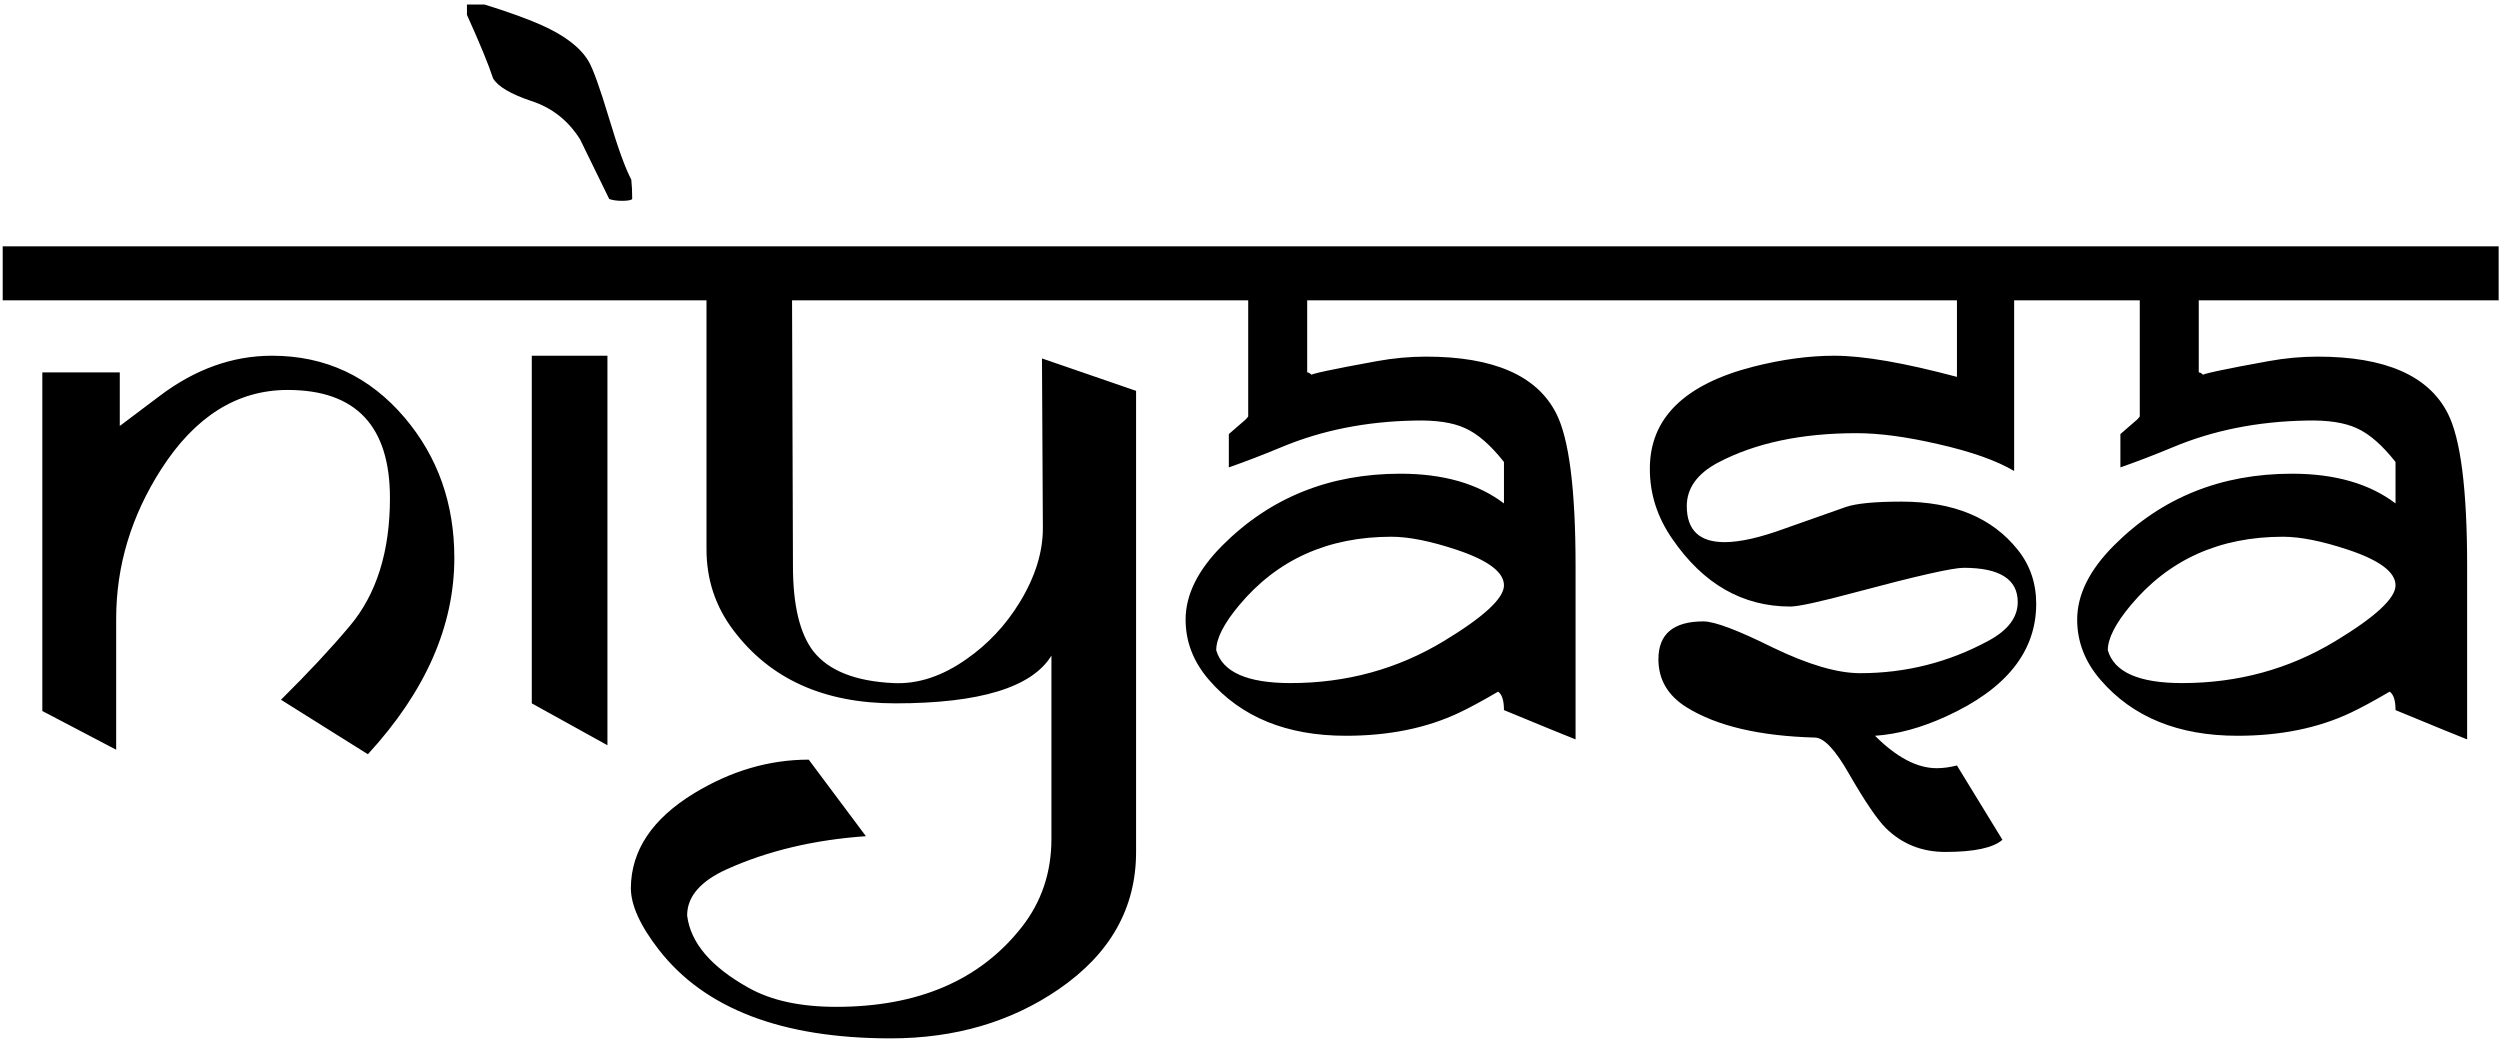 <svg width="347" height="145" viewBox="0 0 347 145" fill="none" xmlns="http://www.w3.org/2000/svg">
<path d="M67.562 41.688H0.375V34.188H67.562V41.688ZM54.125 69.125C54.125 59.125 49.396 54.125 39.938 54.125C32.938 54.125 27.083 57.792 22.375 65.125C18.208 71.625 16.125 78.542 16.125 85.875V104.062L5.875 98.688V51.688H16.625V59.125L22.188 54.938C27.104 51.229 32.292 49.375 37.75 49.375C45.167 49.375 51.312 52.25 56.188 58C60.771 63.417 63.062 69.896 63.062 77.438C63.062 86.896 59.062 95.979 51.062 104.688L39 97.125C42.75 93.417 45.938 90 48.562 86.875C52.271 82.458 54.125 76.542 54.125 69.125ZM87.75 27.625C87.583 27.792 87.104 27.875 86.312 27.875C85.646 27.875 85.062 27.792 84.562 27.625L80.5 19.312C78.833 16.688 76.562 14.917 73.688 14C70.854 13.042 69.104 12 68.438 10.875C67.812 8.958 66.604 6.021 64.812 2.062V0.625H67.25C70.458 1.625 73.062 2.562 75.062 3.438C78.354 4.896 80.562 6.583 81.688 8.5C82.312 9.542 83.271 12.208 84.562 16.5C85.771 20.542 86.792 23.354 87.625 24.938C87.708 25.688 87.75 26.583 87.75 27.625ZM91.438 41.688H66V34.188H91.438V41.688ZM84.312 103.438L73.812 97.625V49.375H84.312V103.438ZM162.812 34.188L162.688 41.688H109.938L110.062 78.562C110.062 83.979 111 87.917 112.875 90.375C115 93.083 118.708 94.562 124 94.812C127.375 94.979 130.75 93.875 134.125 91.5C137.125 89.417 139.604 86.771 141.562 83.562C143.688 80.062 144.75 76.646 144.75 73.312L144.625 49.75L157.688 54.25V118.25C157.688 126.042 154.104 132.396 146.938 137.312C140.312 141.854 132.542 144.125 123.625 144.125C108.542 144.125 97.812 140.021 91.438 131.812C88.854 128.479 87.562 125.625 87.562 123.25C87.604 118.042 90.521 113.667 96.312 110.125C101.438 107 106.75 105.438 112.25 105.438L120.188 116.062C113.021 116.562 106.604 118.083 100.938 120.625C97.229 122.292 95.375 124.438 95.375 127.062C95.833 130.854 98.688 134.208 103.938 137.125C107.062 138.875 111.104 139.75 116.062 139.75C127.438 139.75 136.021 136.062 141.812 128.688C144.562 125.188 145.938 121.104 145.938 116.438V91C143.229 95.417 136 97.625 124.25 97.625C114.375 97.625 106.896 94.25 101.812 87.5C99.312 84.208 98.062 80.458 98.062 76.25V41.688H89.188V34.188H162.812ZM223.062 41.688H181.438V51.688C181.604 51.688 181.771 51.771 181.938 51.938C182.104 52.104 182.25 52.188 182.375 52.188C182.042 52.188 181.854 52.167 181.812 52.125C181.812 51.917 184.917 51.25 191.125 50.125C193.417 49.708 195.688 49.5 197.938 49.5C207.312 49.5 213.333 52.125 216 57.375C217.792 60.875 218.688 67.938 218.688 78.562V102.625C217.812 102.292 214.5 100.938 208.75 98.562C208.75 97.229 208.479 96.375 207.938 96C205.729 97.292 203.917 98.271 202.5 98.938C198 101.062 192.771 102.125 186.812 102.125C178.604 102.125 172.271 99.542 167.812 94.375C165.646 91.875 164.562 89.083 164.562 86C164.562 82.542 166.271 79.104 169.688 75.688C176.312 69.062 184.542 65.75 194.375 65.75C200.333 65.75 205.125 67.125 208.75 69.875V64.125C206.917 61.792 205.125 60.229 203.375 59.438C201.667 58.646 199.312 58.292 196.312 58.375C189.604 58.5 183.458 59.729 177.875 62.062C175.375 63.104 172.938 64.042 170.562 64.875V60.25C171.104 59.792 171.896 59.104 172.938 58.188C173.104 57.979 173.208 57.854 173.25 57.812V41.688H160.438V34.188H223.062V41.688ZM208.75 81.25C208.75 79.417 206.562 77.771 202.188 76.312C198.562 75.104 195.542 74.5 193.125 74.5C184.333 74.5 177.292 77.667 172 84C169.875 86.542 168.812 88.625 168.812 90.25C169.688 93.292 173.125 94.812 179.125 94.812C186.875 94.812 193.958 92.875 200.375 89C205.958 85.625 208.75 83.042 208.75 81.25ZM286.375 41.688H279.562V65.375C277.104 63.917 273.562 62.667 268.938 61.625C264.604 60.625 260.854 60.125 257.688 60.125C250.062 60.125 243.667 61.479 238.5 64.188C235.583 65.729 234.125 67.75 234.125 70.25C234.125 73.583 235.875 75.25 239.375 75.25C241.5 75.25 244.271 74.625 247.688 73.375C249.896 72.583 252.729 71.583 256.188 70.375C257.646 69.875 260.229 69.625 263.938 69.625C271.146 69.625 276.521 71.854 280.062 76.312C281.771 78.438 282.625 80.938 282.625 83.812C282.625 90.438 278.458 95.646 270.125 99.438C266.667 101.021 263.375 101.917 260.25 102.125C263.25 105.125 266.104 106.625 268.812 106.625C269.688 106.625 270.625 106.5 271.625 106.25L277.938 116.562C276.646 117.688 274 118.25 270 118.25C266.75 118.25 264 117.146 261.75 114.938C260.542 113.729 258.833 111.208 256.625 107.375C254.75 104.083 253.188 102.417 251.938 102.375C244.229 102.167 238.292 100.771 234.125 98.188C231.5 96.562 230.188 94.333 230.188 91.5C230.188 88 232.271 86.25 236.438 86.25C237.979 86.25 241.188 87.458 246.062 89.875C250.979 92.25 255.021 93.438 258.188 93.438C264.521 93.438 270.458 91.938 276 88.938C278.708 87.479 280.062 85.688 280.062 83.562C280.062 80.396 277.562 78.812 272.562 78.812C271.021 78.812 266.042 79.938 257.625 82.188C252.667 83.521 249.625 84.188 248.5 84.188C241.875 84.188 236.417 81.062 232.125 74.812C230.042 71.812 229 68.583 229 65.125C228.958 58.083 233.771 53.333 243.438 50.875C247.396 49.875 251.125 49.375 254.625 49.375C258.625 49.375 264.292 50.354 271.625 52.312V41.688H221.875V34.188H286.375V41.688ZM346.812 41.688H305.188V51.688C305.354 51.688 305.521 51.771 305.688 51.938C305.854 52.104 306 52.188 306.125 52.188C305.792 52.188 305.604 52.167 305.562 52.125C305.562 51.917 308.667 51.25 314.875 50.125C317.167 49.708 319.438 49.5 321.688 49.5C331.062 49.5 337.083 52.125 339.75 57.375C341.542 60.875 342.438 67.938 342.438 78.562V102.625C341.562 102.292 338.25 100.938 332.5 98.562C332.5 97.229 332.229 96.375 331.688 96C329.479 97.292 327.667 98.271 326.25 98.938C321.75 101.062 316.521 102.125 310.562 102.125C302.354 102.125 296.021 99.542 291.562 94.375C289.396 91.875 288.312 89.083 288.312 86C288.312 82.542 290.021 79.104 293.438 75.688C300.062 69.062 308.292 65.75 318.125 65.75C324.083 65.75 328.875 67.125 332.5 69.875V64.125C330.667 61.792 328.875 60.229 327.125 59.438C325.417 58.646 323.062 58.292 320.062 58.375C313.354 58.5 307.208 59.729 301.625 62.062C299.125 63.104 296.688 64.042 294.312 64.875V60.25C294.854 59.792 295.646 59.104 296.688 58.188C296.854 57.979 296.958 57.854 297 57.812V41.688H284.188V34.188H346.812V41.688ZM332.5 81.25C332.5 79.417 330.312 77.771 325.938 76.312C322.312 75.104 319.292 74.5 316.875 74.5C308.083 74.5 301.042 77.667 295.75 84C293.625 86.542 292.562 88.625 292.562 90.25C293.438 93.292 296.875 94.812 302.875 94.812C310.625 94.812 317.708 92.875 324.125 89C329.708 85.625 332.5 83.042 332.5 81.25Z" fill="black"/>
</svg>
